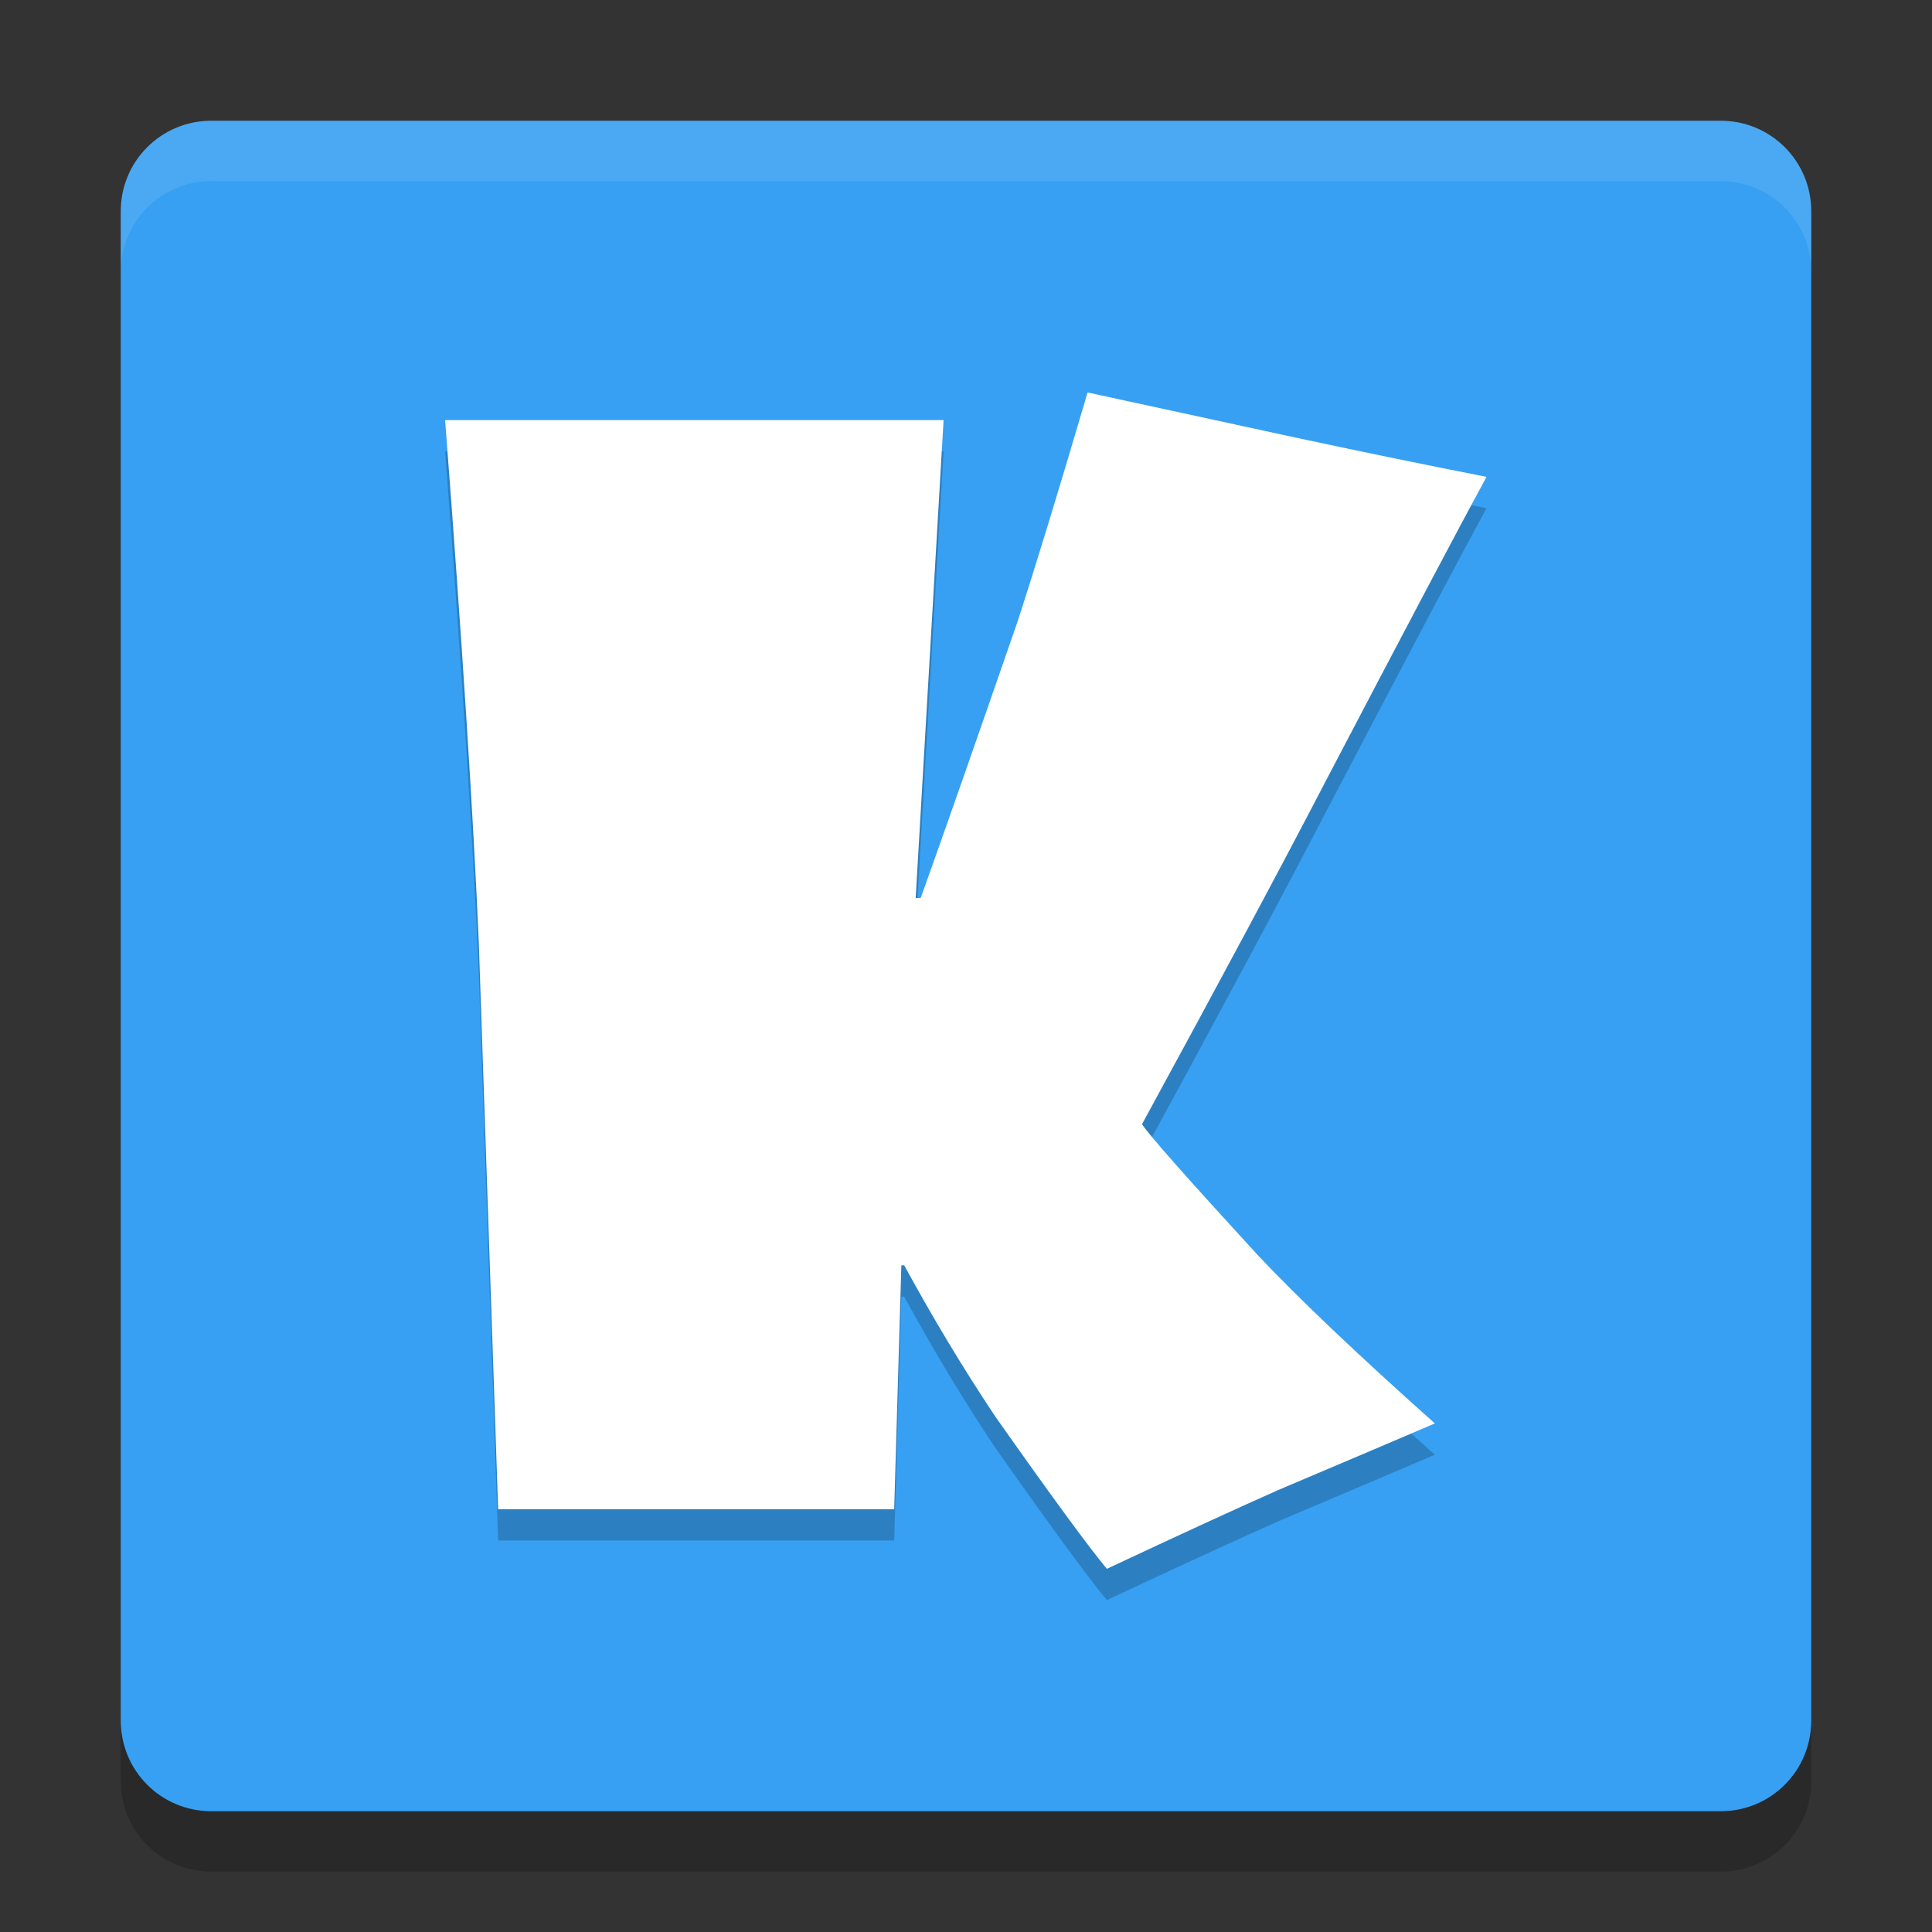 <svg width="32" height="32" version="1" xmlns="http://www.w3.org/2000/svg">
 <rect width="100%" height="100%" fill="#333333" stroke="none"/>
 <path transform="matrix(0,-1,-1,0,0,0)" d="m-28.5-30h25c0.831 0 1.5 0.669 1.5 1.5v25c0 0.831-0.669 1.5-1.5 1.5h-25c-0.831 0-1.5-0.669-1.5-1.5v-25c0-0.831 0.669-1.5 1.5-1.5z" style="fill:#37a0f2"/>
 <path d="m3.5 2c-0.831 0-1.5 0.669-1.5 1.5v1c0-0.831 0.669-1.5 1.5-1.5h25c0.831 0 1.5 0.669 1.5 1.5v-1c0-0.831-0.669-1.5-1.5-1.5h-25z" fill="#fff" opacity=".1"/>
 <path d="m2 28.5v1c0 0.831 0.669 1.5 1.5 1.5h25c0.831 0 1.5-0.669 1.5-1.5v-1c0 0.831-0.669 1.5-1.5 1.5h-25c-0.831 0-1.5-0.669-1.5-1.5z" opacity=".2"/>
 <g transform="scale(1.005 .995)" style="opacity:.2">
  <path d="m24.499 8.459q-0.649 1.204-2.656 5.075-1.098 2.136-3.022 5.701 0.165 0.26 1.912 2.184 1.027 1.098 2.915 2.797-0.791 0.342-2.585 1.11-1.003 0.449-2.821 1.31-0.449-0.543-1.841-2.538-0.779-1.18-1.499-2.514h-0.047l-0.118 4.06h-6.527l-0.319-9.431q-0.13-3.092-0.555-8.699h8.215l-0.46 7.955h0.083q0.496-1.393 1.593-4.591 0.449-1.393 1.157-3.824l3.34 0.732q1.629 0.354 3.234 0.673z"/>
 </g>
 <g transform="scale(1.005 .995)" style="fill:#ffffff">
  <path d="m24.499 7.938q-0.649 1.204-2.656 5.075-1.098 2.136-3.022 5.701 0.165 0.26 1.912 2.184 1.027 1.098 2.915 2.797-0.791 0.342-2.585 1.11-1.003 0.449-2.821 1.31-0.449-0.543-1.841-2.538-0.779-1.18-1.499-2.514h-0.047l-0.118 4.06h-6.527l-0.319-9.431q-0.13-3.092-0.555-8.699h8.215l-0.46 7.955h0.083q0.496-1.393 1.593-4.591 0.449-1.393 1.157-3.824l3.34 0.732q1.629 0.354 3.234 0.673z" style="fill:#ffffff"/>
 </g>
</svg>
